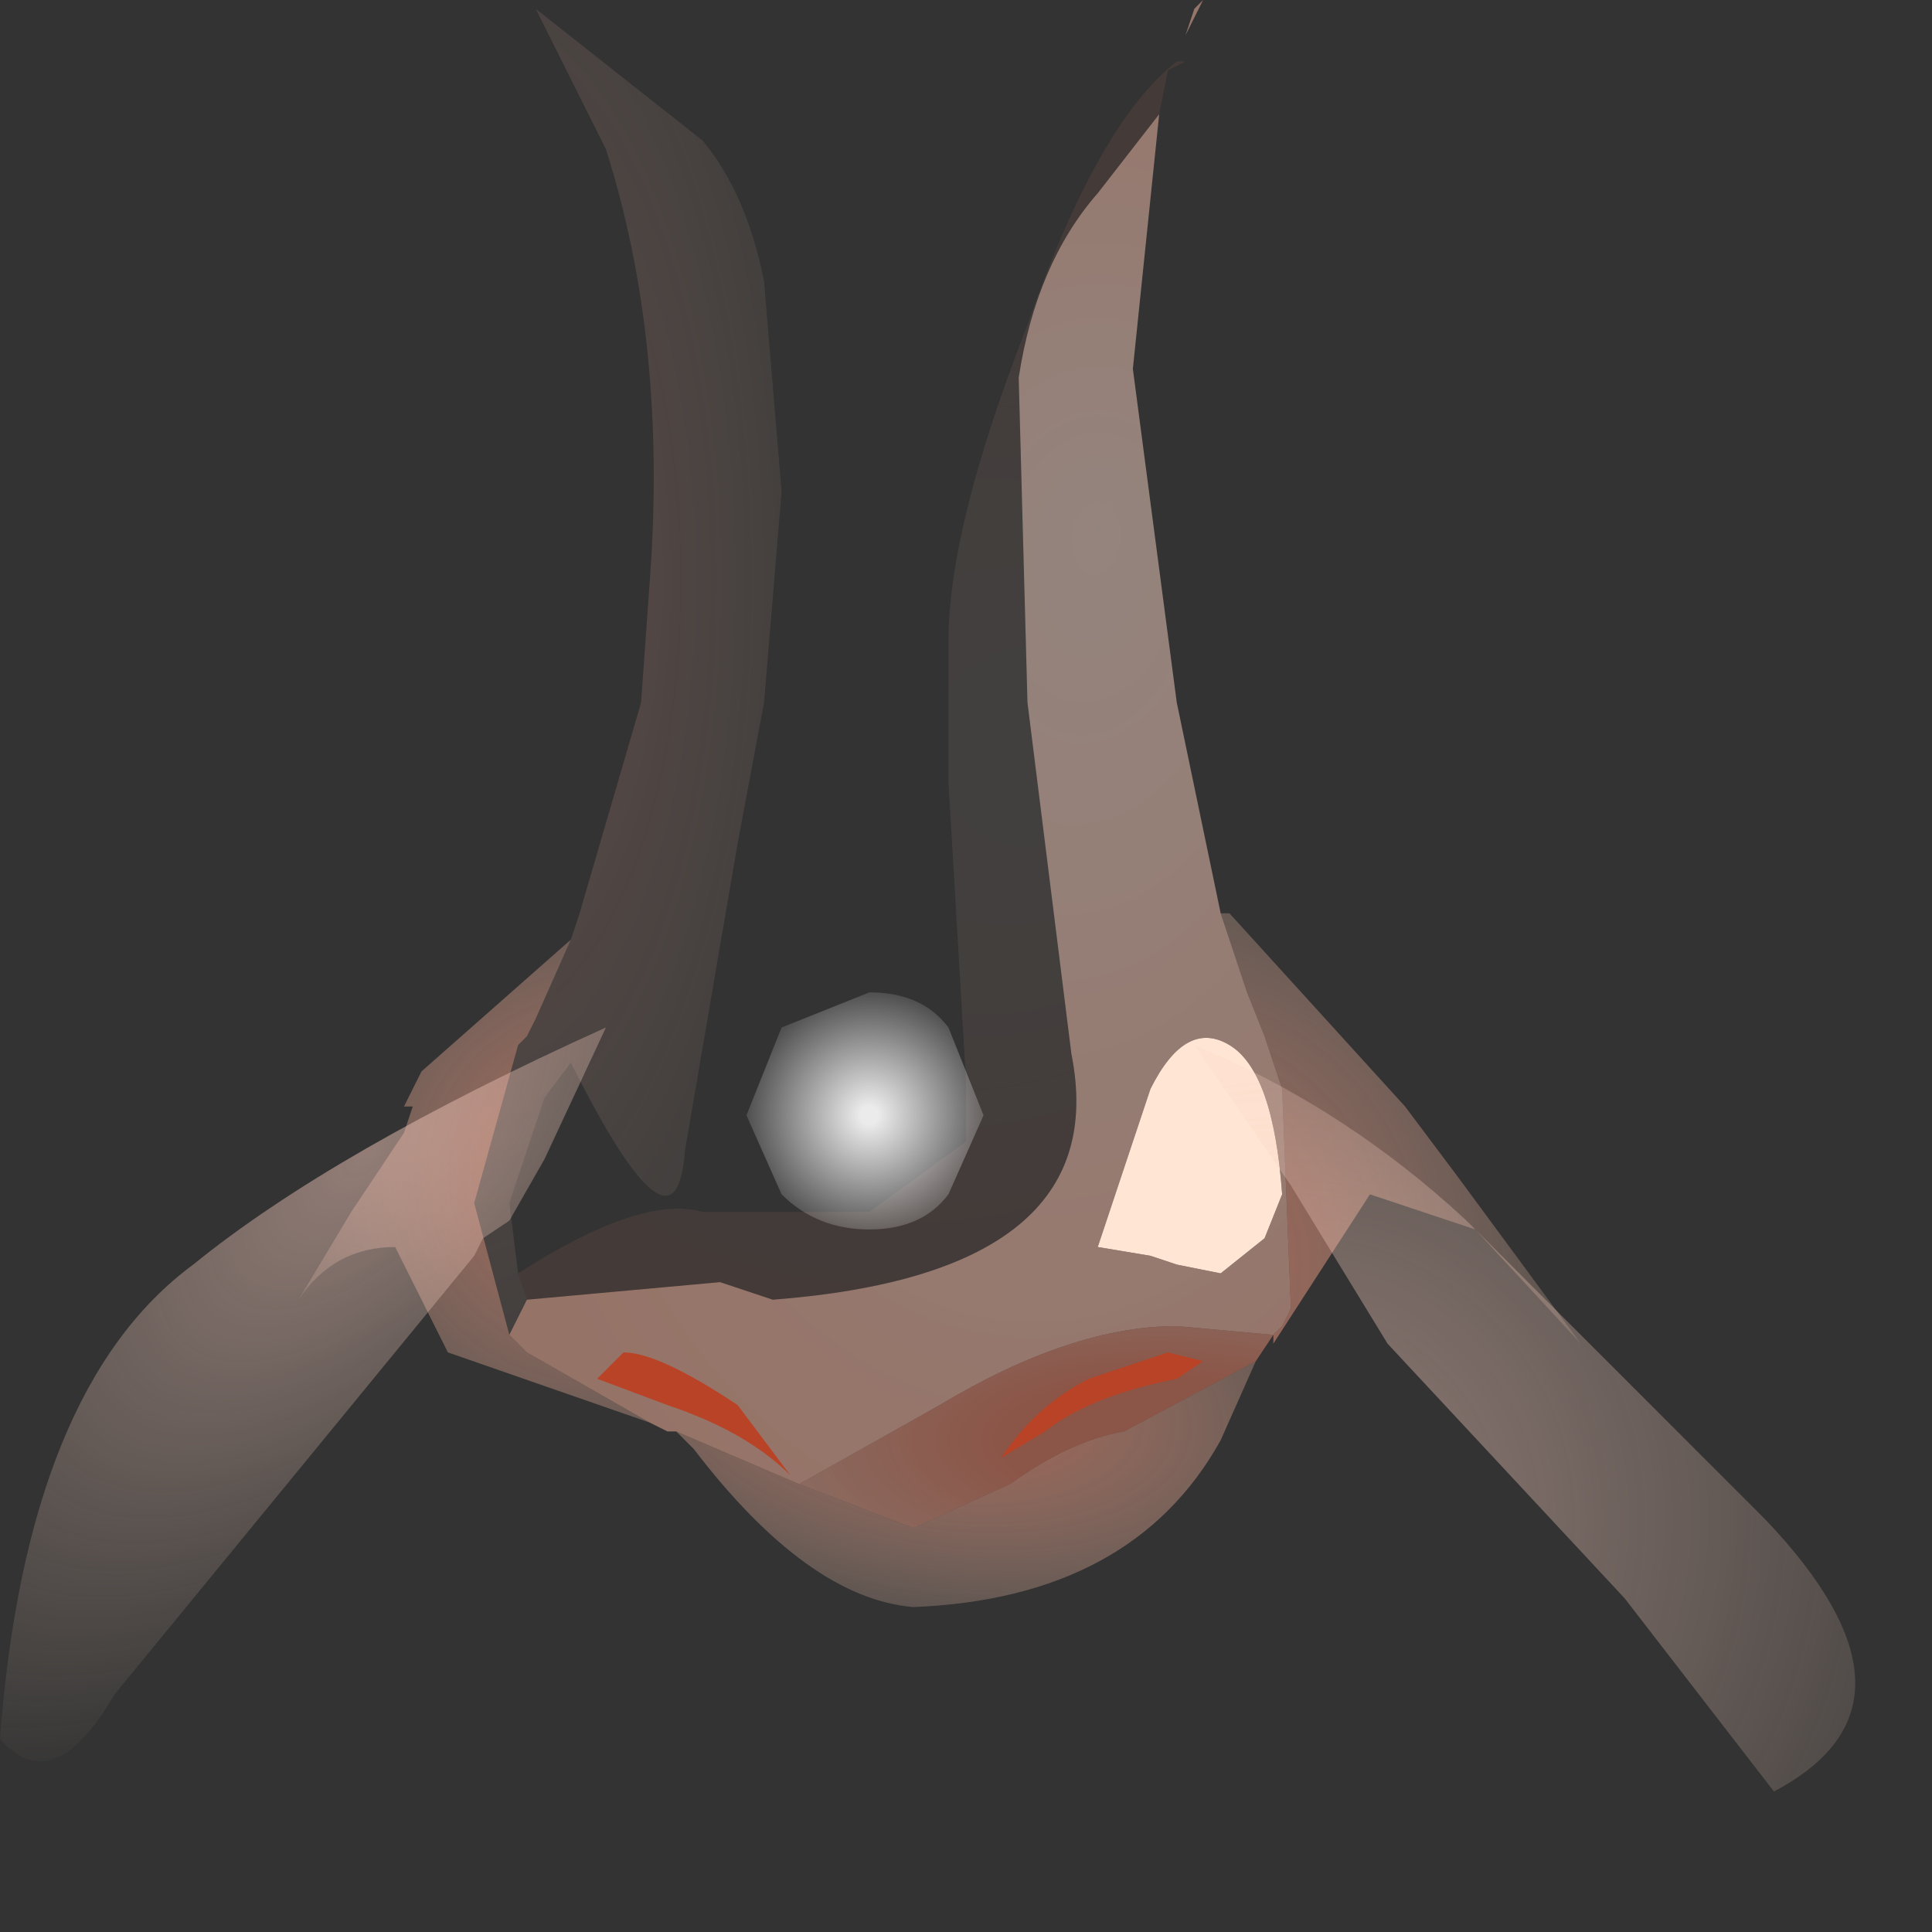 <svg xmlns="http://www.w3.org/2000/svg" width="11" height="11"><rect width="100%" height="100%" fill="#333333" stroke="none"/><g transform="translate(5.25 5.1)"><path d="M1.75.85q.25.15.3.85l-.1.25-.25.2-.25-.05-.15-.05L1 2l.3-.9q.2-.4.45-.25" fill="#ffe5d4"/><radialGradient id="a" gradientUnits="userSpaceOnUse" gradientTransform="matrix(.001 -.006 .004 .001 .75 -.6)" spreadMethod="pad" cx="0" cy="0" r="819.2" fx="250" fy="0"><stop offset="0" stop-color="#fcdcce" stop-opacity=".482"/><stop offset=".965" stop-color="#edab95" stop-opacity=".533"/></radialGradient><path d="M-2.25 2.6l-.1-.1.1-.2 1.1-.1.3.1Q1.1 2.15.85.9l-.25-2-.05-1.85Q.65-3.6 1-4l.35-.45L1.2-3l.25 1.9L1.7.1l.15.45.1.25.1.3.05 1.25-.05.1L2 2.5l-.55-.05q-.6 0-1.35.45l-.8.45-.7-.3h-.05l-.1-.05-.7-.4M1.6-5.1l-.05.05-.05.15.1-.2m-.3 6.2L1 2l.3.05.15.05.25.05.25-.2.1-.25Q2 1 1.75.85 1.5.7 1.3 1.1" fill="url(#a)"/><radialGradient id="b" gradientUnits="userSpaceOnUse" gradientTransform="matrix(.006 0 0 .006 -.7 -.85)" spreadMethod="pad" cx="0" cy="0" r="819.2" fx="250" fy="0"><stop offset="0" stop-color="#ffeddb" stop-opacity=".071"/><stop offset=".714" stop-color="#d67259" stop-opacity=".102"/></radialGradient><path d="M1-4q-.35.4-.45 1.05L.6-1.1l.25 2q.25 1.25-1.7 1.4l-.3-.1-1.1.1-.05-.15q.7-.45 1.05-.35h.95l.55-.4v-.35l-.1-1.7v-.8q0-.65.45-1.8.4-1.15.85-1.5h.05l-.1.05-.05.25L1-4" fill="url(#b)"/><radialGradient id="c" gradientUnits="userSpaceOnUse" gradientTransform="matrix(.004 0 0 .009 -3.15 -1.8)" spreadMethod="pad" cx="0" cy="0" r="819.2" fx="250" fy="0"><stop offset="0" stop-color="#dd8b77" stop-opacity=".224"/><stop offset="1" stop-color="#ffeddb" stop-opacity="0"/></radialGradient><path d="M-2.35 2.5l-.2-.75.25-.9.05-.05.05-.1.2-.45.05-.15.35-1.2.05-.7q.1-1.35-.25-2.45l-.4-.8.95.75q.25.3.35.8l.1 1.2-.1 1.2-.15.8-.3 1.75q-.05.7-.65-.5l-.15.2-.2.6.05.4.05.15-.1.2" fill="url(#c)"/><radialGradient id="d" gradientUnits="userSpaceOnUse" gradientTransform="matrix(.003 0 0 .003 -1.85 1.6)" spreadMethod="pad" cx="0" cy="0" r="819.2" fx="0" fy="0"><stop offset="0" stop-color="#d67259" stop-opacity=".733"/><stop offset="1" stop-color="#ffeddb" stop-opacity="0"/></radialGradient><path d="M-1.55 3l-1.15-.4L-3 2q-.35 0-.55.3l.3-.5.3-.45.05-.15h-.05l.1-.2.85-.75-.2.45-.05.1-.05.05-.25.9.2.75.1.1.7.4" fill="url(#d)"/><radialGradient id="e" gradientUnits="userSpaceOnUse" gradientTransform="matrix(.005 0 0 .002 1.35 3.1)" spreadMethod="pad" cx="0" cy="0" r="819.2" fx="0" fy="0"><stop offset=".22" stop-color="#d67259" stop-opacity=".541"/><stop offset="1" stop-color="#ffeddb" stop-opacity=".412"/></radialGradient><path d="M2 2.5l-.1.15-.75.4q-.3.05-.65.3l-.55.25-.65-.25.8-.45q.75-.45 1.35-.45L2 2.5" fill="url(#e)"/><radialGradient id="f" gradientUnits="userSpaceOnUse" gradientTransform="matrix(.004 .001 -.001 .002 .1 2.85)" spreadMethod="pad" cx="0" cy="0" r="819.2" fx="0" fy="0"><stop offset="0" stop-color="#d67259" stop-opacity=".733"/><stop offset="1" stop-color="#ffeddb" stop-opacity="0"/></radialGradient><path d="M-.7 3.35l.65.25.55-.25q.35-.25.65-.3l.75-.4-.2.45q-.5.9-1.75.95-.6-.05-1.25-.9l-.1-.1.7.3" fill="url(#f)"/><radialGradient id="g" gradientUnits="userSpaceOnUse" gradientTransform="matrix(.004 0 0 .004 1.3 2.1)" spreadMethod="pad" cx="0" cy="0" r="819.2" fx="0" fy="0"><stop offset="0" stop-color="#d67259" stop-opacity=".733"/><stop offset="1" stop-color="#ffeddb" stop-opacity="0"/></radialGradient><path d="M1.7.1h.05l1 1.1.3.4.7.95-.6-.65-.6-.2-.55.85V2.5l.05-.05.05-.1-.05-1.25-.1-.3-.1-.25L1.7.1" fill="url(#g)"/><path d="M-1.05 2.9l.3.4q-.25-.25-.7-.4l-.4-.15.1-.1.05-.05q.2 0 .65.3m2-.15l.45-.15.2.05-.15.1q-.5.1-.75.3l-.25.15q.2-.3.5-.45" fill="#b84326"/><radialGradient id="h" gradientUnits="userSpaceOnUse" gradientTransform="matrix(0 0 0 .003 -.35 -.95)" spreadMethod="pad" cx="0" cy="0" r="819.2" fx="0" fy="0"><stop offset=".063" stop-color="#fff" stop-opacity=".851"/><stop offset="1" stop-color="#fff" stop-opacity="0"/></radialGradient><path d="M.05-.95L0 .4l-.25.55H-.3L-.55.4l-.1-.8-.05-1.1.1-.8.25-.6.05.05.25.55.1 1.35" fill="url(#h)"/><radialGradient id="i" gradientUnits="userSpaceOnUse" gradientTransform="matrix(.001 0 0 .001 -.3 1.25)" spreadMethod="pad" cx="0" cy="0" r="819.2" fx="0" fy="0"><stop offset=".063" stop-color="#fff" stop-opacity=".902"/><stop offset="1" stop-color="#fff" stop-opacity="0"/></radialGradient><path d="M-.8.75l.5-.2q.3 0 .45.2l.2.5-.2.45q-.15.2-.45.2-.3 0-.5-.2l-.2-.45.2-.5" fill="url(#i)"/><radialGradient id="j" gradientUnits="userSpaceOnUse" gradientTransform="matrix(.002 .002 -.004 .004 -3.15 1.45)" spreadMethod="pad" cx="0" cy="0" r="819.2" fx="0" fy="0"><stop offset="0" stop-color="#facbbe" stop-opacity=".482"/><stop offset="1" stop-color="#fcdcc9" stop-opacity="0"/></radialGradient><path d="M-2.35 1.85l-.15.1-.05.1-2.05 2.5q-.35.6-.65.25.15-2 1.1-2.7.8-.65 2.35-1.35l-.35.75-.2.35" fill="url(#j)"/><radialGradient id="k" gradientUnits="userSpaceOnUse" gradientTransform="matrix(.006 0 0 .006 2.1 3.55)" spreadMethod="pad" cx="0" cy="0" r="819.2" fx="0" fy="0"><stop offset="0" stop-color="#facbbe" stop-opacity=".482"/><stop offset="1" stop-color="#fcdcc9" stop-opacity="0"/></radialGradient><path d="M4.85 5.1L4 4 2.65 2.55l-.55-.9-.55-.8q.85.35 1.55 1l1.7 1.7q1 1.05.05 1.55" fill="url(#k)"/></g></svg>